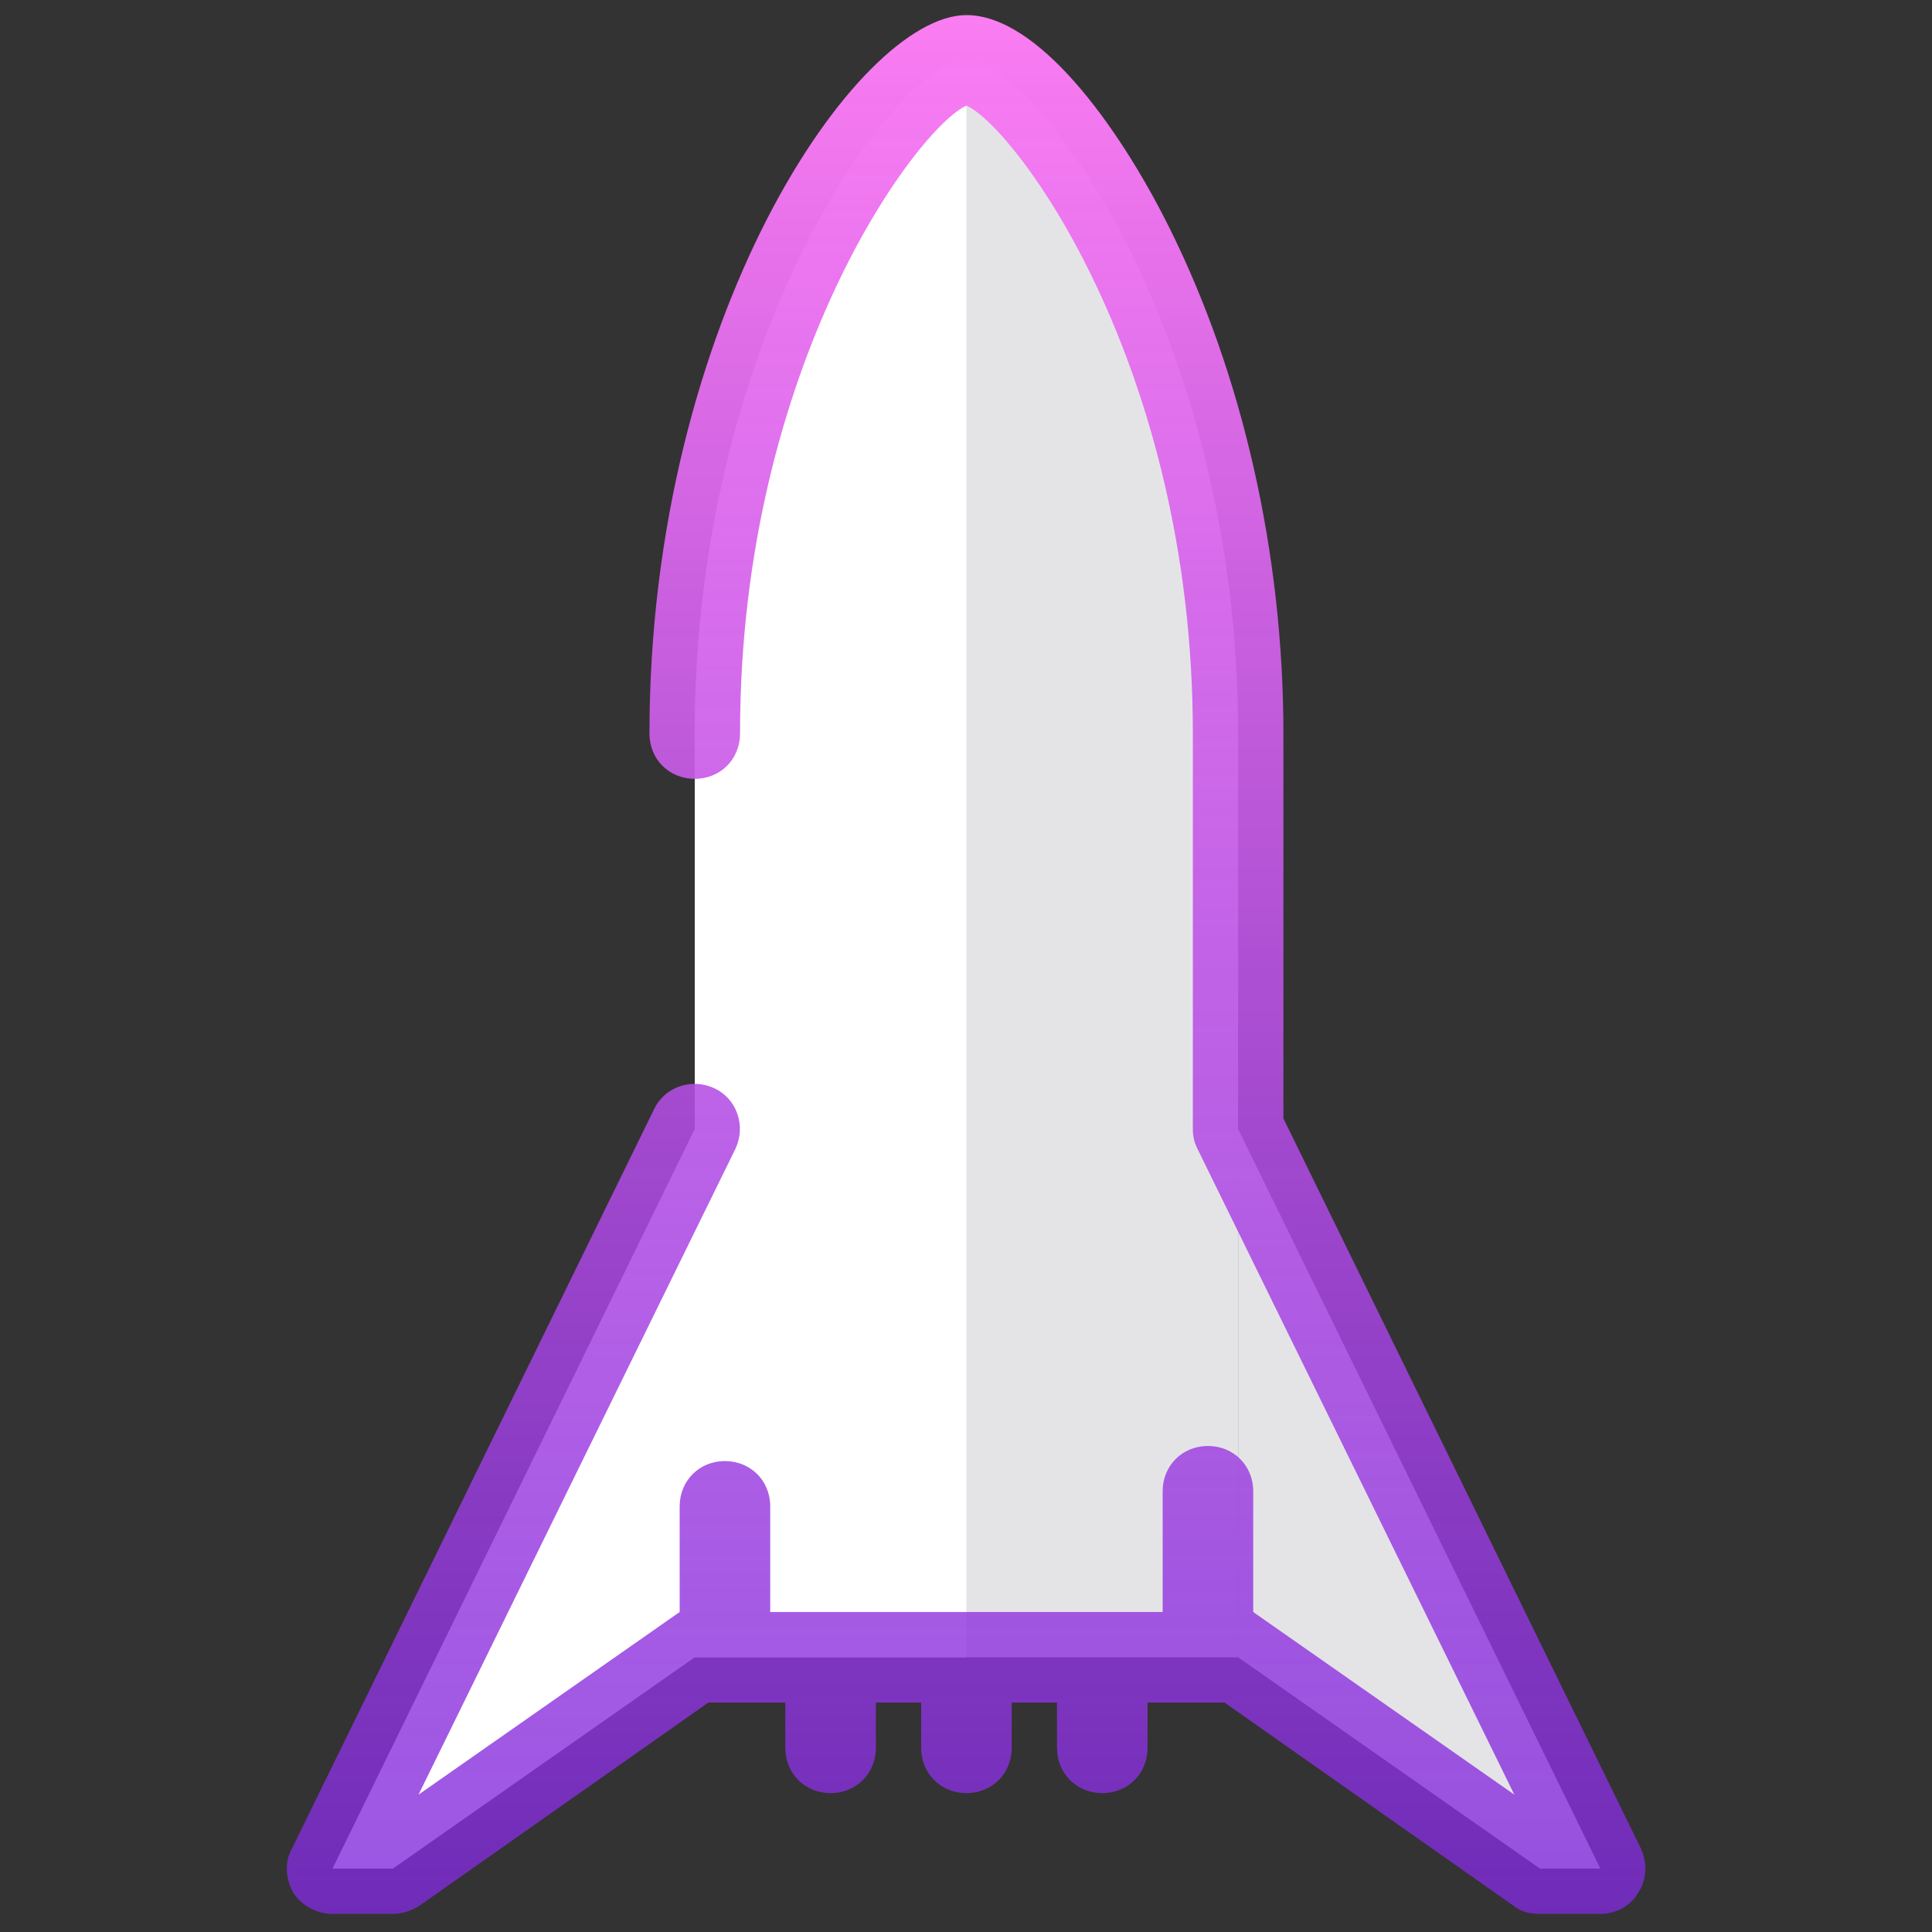 <svg width="128" height="128" viewBox="0 0 128 128" fill="none" xmlns="http://www.w3.org/2000/svg">
<rect x="0" y="0" width="128" height="128" fill="#333333" stroke="none"/>
<path d="M82.029 48.6C82.029 22.1 68.629 4 64.029 4C59.429 4 46.029 22.1 46.029 48.6V109.8H82.029V48.6Z" fill="#E4E4E7"/>
<path d="M64.029 4C59.429 4 46.029 22.2 46.029 48.6V109.8H64.029V4Z" fill="white"/>
<path d="M22.029 123.8L46.029 74.8V109.8L26.029 123.8H22.029Z" fill="white"/>
<path d="M106.029 123.8L82.029 74.8V109.8L102.029 123.8H106.029Z" fill="#E4E4E7"/>
<path d="M108.729 122.5L85.029 74.1V48.6C85.029 36.7 82.329 24.8 77.429 15C74.029 8.2 68.729 1 64.029 1C56.829 1 43.029 21.1 43.029 48.6C43.029 50.3 44.329 51.6 46.029 51.6C47.729 51.6 49.029 50.3 49.029 48.6C49.029 24.1 60.829 8.4 64.029 7C67.229 8.4 79.029 24.1 79.029 48.6V74.8C79.029 75.3 79.129 75.7 79.329 76.1L100.329 118.9L83.029 106.8V98.8C83.029 97.1 81.729 95.8 80.029 95.8C78.329 95.8 77.029 97.1 77.029 98.8V106.8H51.029V99.8C51.029 98.1 49.729 96.8 48.029 96.8C46.329 96.8 45.029 98.1 45.029 99.8V106.8L27.729 118.9L48.729 76.1C49.429 74.6 48.829 72.8 47.329 72.1C45.829 71.4 44.029 72 43.329 73.5L19.329 122.5C18.829 123.4 18.929 124.5 19.429 125.4C20.029 126.3 21.029 126.8 22.029 126.8H26.029C26.629 126.8 27.229 126.6 27.729 126.3L46.929 112.8H52.029V115.8C52.029 117.5 53.329 118.8 55.029 118.8C56.729 118.8 58.029 117.5 58.029 115.8V112.8H61.029V115.8C61.029 117.5 62.329 118.8 64.029 118.8C65.729 118.8 67.029 117.5 67.029 115.8V112.8H70.029V115.8C70.029 117.5 71.329 118.8 73.029 118.8C74.729 118.8 76.029 117.5 76.029 115.8V112.8H81.129L100.329 126.3C100.829 126.7 101.429 126.8 102.029 126.8H106.029C107.029 126.8 108.029 126.3 108.529 125.4C109.129 124.5 109.129 123.4 108.729 122.5Z" fill="url(#paint0_linear)"/>
<defs>
<linearGradient id="paint0_linear" x1="64.004" y1="1" x2="64.004" y2="126.8" gradientUnits="userSpaceOnUse">
<stop stop-color="#FB7DF2"/>
<stop offset="1" stop-color="#7F2ADB" stop-opacity="0.79"/>
</linearGradient>
</defs>
</svg>
